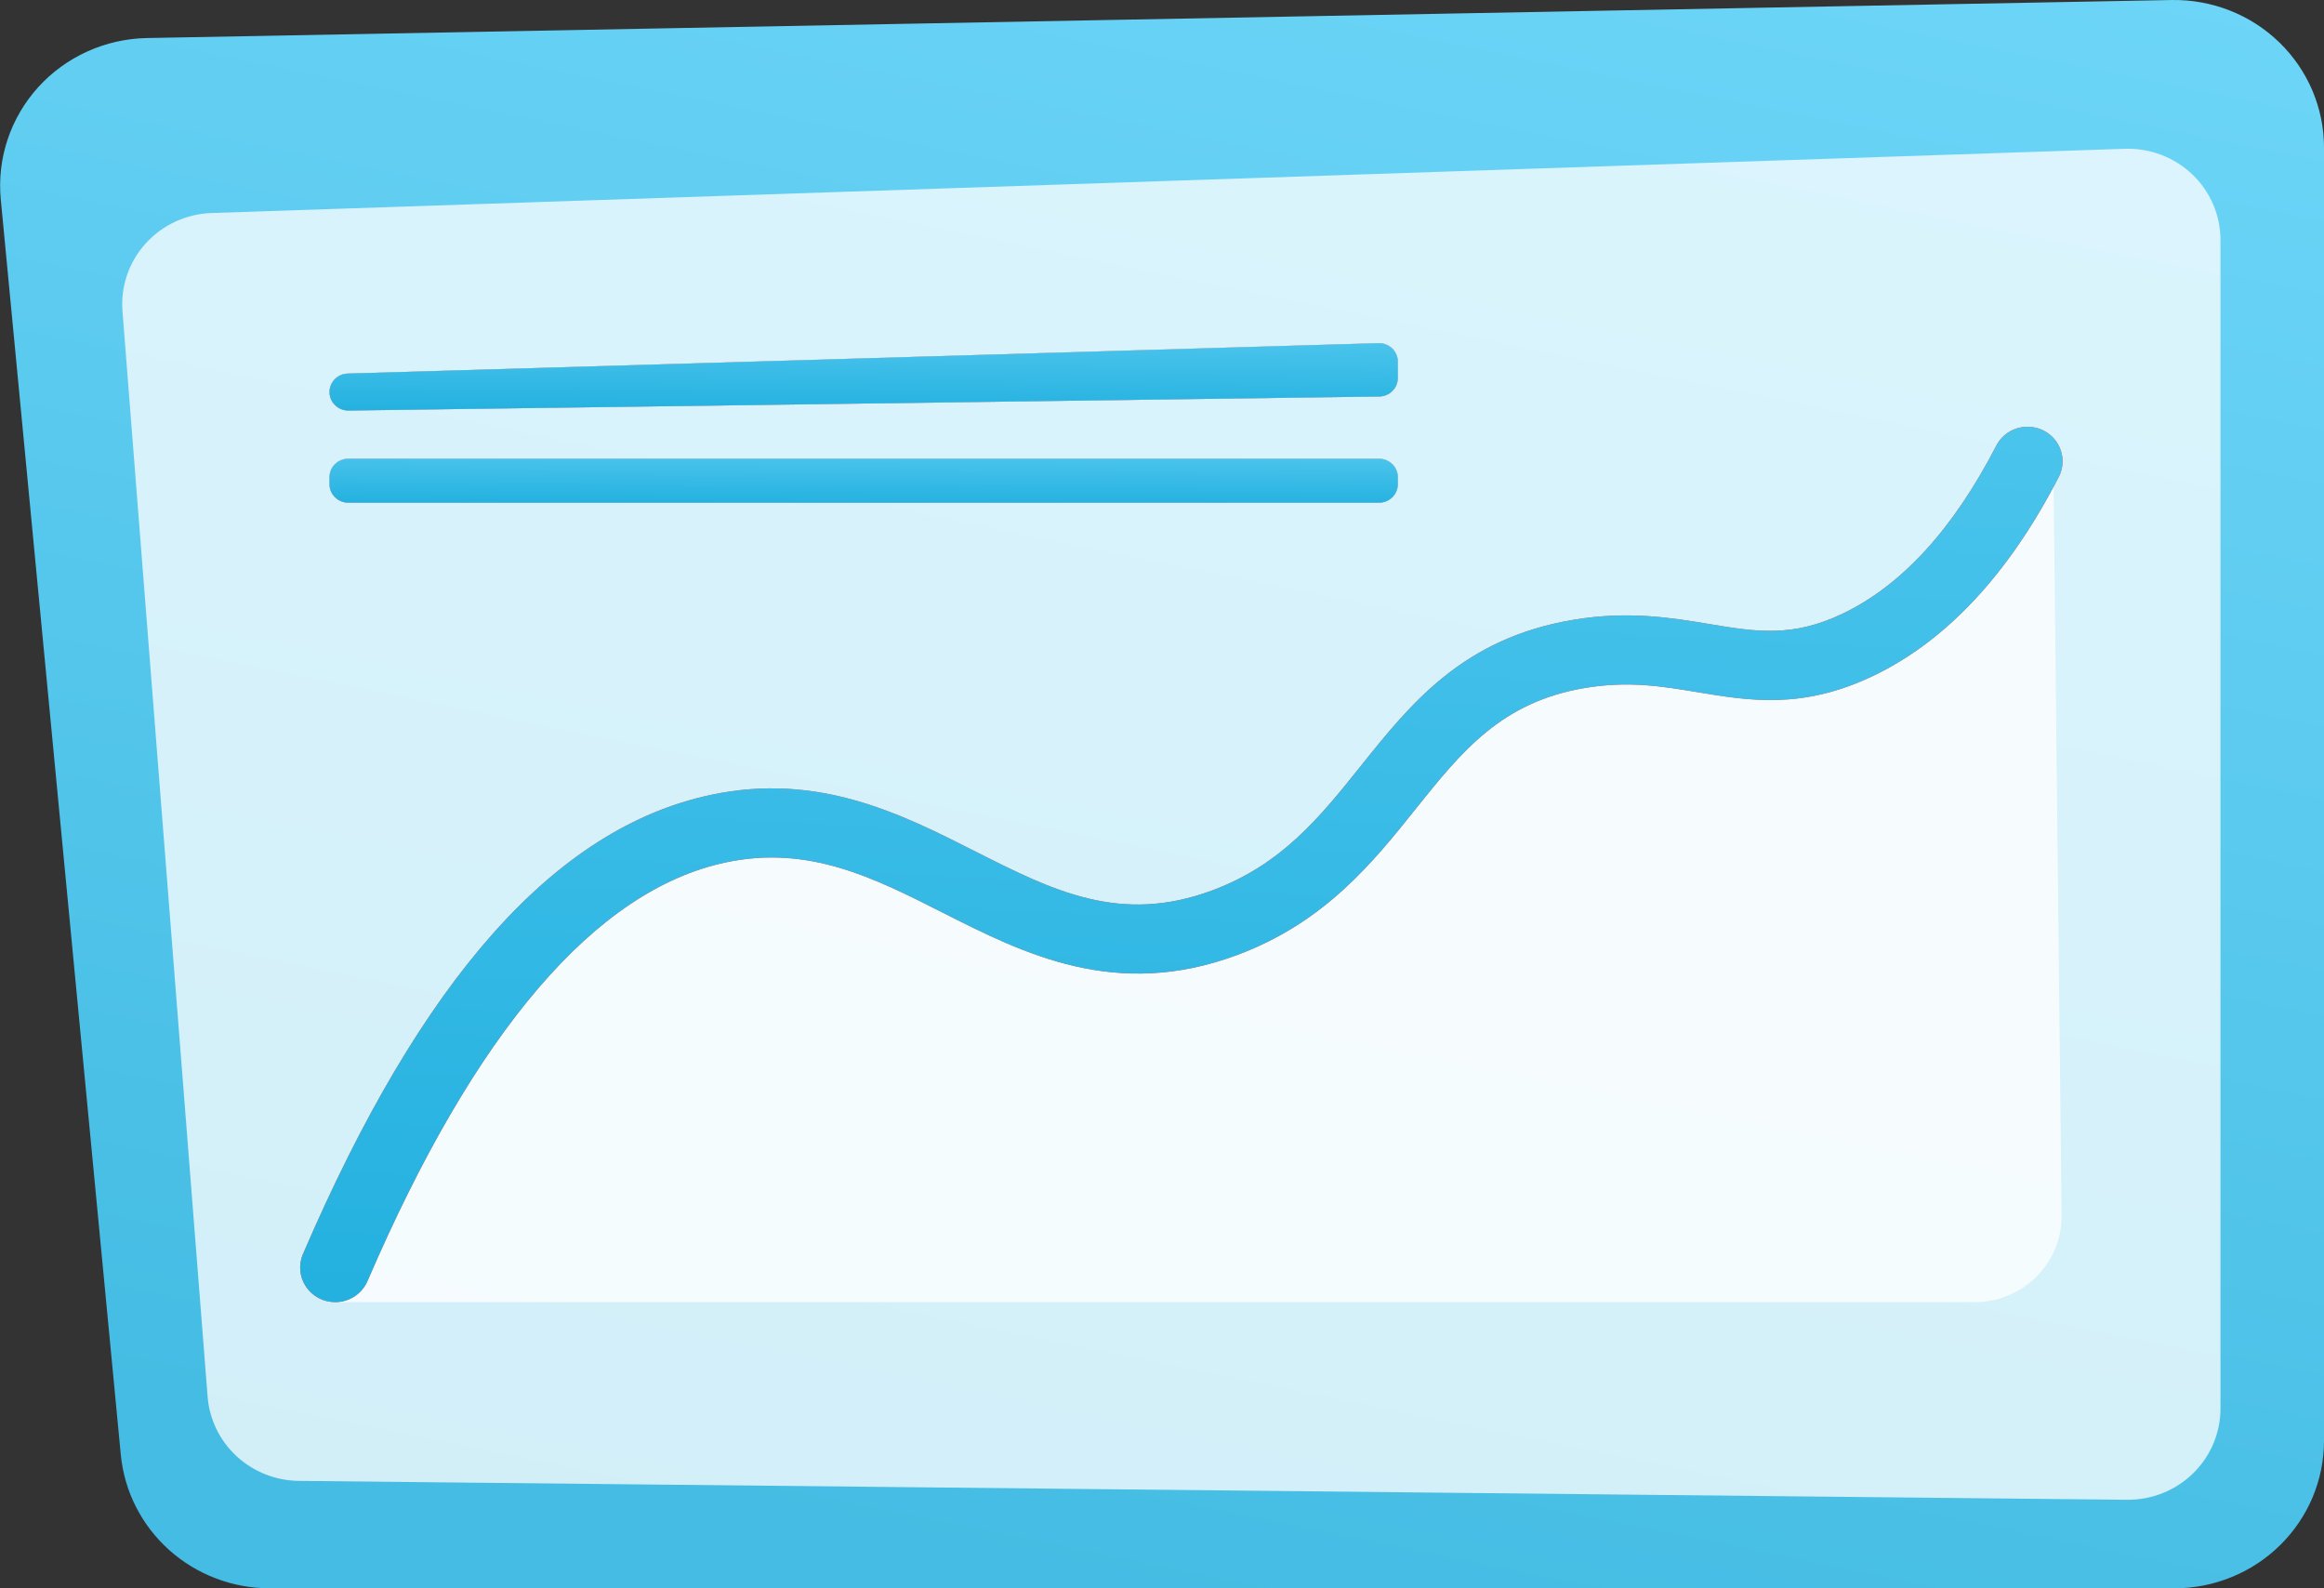 <svg width="120" height="82" viewBox="0 0 120 82" fill="none" xmlns="http://www.w3.org/2000/svg">
<rect x="0" y="0" width="120" height="82" fill="#333333" stroke="none"/>
<g id="Frame" clip-path="url(#clip0_46782_24772)">
<g id="Group">
<path id="Vector" d="M112.273 82H13.926C12.003 81.999 10.149 81.291 8.727 80.015C7.305 78.739 6.417 76.986 6.237 75.099L0.04 10.292C-0.059 9.249 0.061 8.196 0.393 7.2C0.725 6.205 1.262 5.287 1.97 4.505C2.678 3.723 3.543 3.094 4.51 2.657C5.476 2.22 6.524 1.984 7.587 1.964L112.132 0.001C113.158 -0.017 114.178 0.167 115.132 0.541C116.086 0.916 116.955 1.474 117.687 2.183C118.42 2.892 119.002 3.738 119.399 4.671C119.796 5.604 120 6.606 120 7.618V74.386C120 76.406 119.185 78.342 117.736 79.77C116.287 81.198 114.322 82 112.273 82Z" fill="url(#paint0_linear_46782_24772)"/>
<path id="Vector_2" opacity="0.76" d="M6.324 16.068L10.72 72.107C10.812 73.282 11.347 74.379 12.22 75.184C13.093 75.989 14.24 76.442 15.435 76.454L109.825 77.429C110.457 77.436 111.084 77.319 111.67 77.085C112.255 76.852 112.788 76.506 113.237 76.068C113.686 75.63 114.043 75.109 114.286 74.534C114.529 73.959 114.655 73.343 114.655 72.72V12.39C114.655 11.758 114.526 11.132 114.276 10.55C114.026 9.968 113.659 9.442 113.198 9.002C112.737 8.563 112.19 8.22 111.592 7.993C110.993 7.766 110.354 7.66 109.713 7.682L10.923 10.998C10.278 11.02 9.645 11.17 9.061 11.439C8.477 11.709 7.955 12.092 7.525 12.566C7.095 13.039 6.768 13.594 6.561 14.196C6.355 14.798 6.274 15.435 6.324 16.068Z" fill="white"/>
<path id="Vector_3" opacity="0.77" d="M17.016 67.227H101.956C102.55 67.227 103.138 67.111 103.687 66.885C104.235 66.659 104.733 66.329 105.151 65.912C105.569 65.496 105.899 65.002 106.122 64.459C106.345 63.916 106.456 63.335 106.45 62.75L106.021 23.682L98.797 32.688L92.949 33.424C92.949 33.424 87.71 33.608 86.305 33.792C84.9 33.976 78.422 35.448 78.422 35.448L72.175 38.577L70.708 42.549L66.413 44.977L61.757 47.675H52.291L40.644 42.551H36.688L29.511 46.671L22.792 54.358L17.016 67.227Z" fill="white"/>
<g id="Vector_4">
<path d="M17.952 19.286L71.181 17.716C71.31 17.713 71.439 17.735 71.56 17.782C71.681 17.828 71.791 17.898 71.884 17.987C71.977 18.076 72.05 18.183 72.101 18.301C72.151 18.419 72.177 18.545 72.177 18.673V19.515C72.177 19.765 72.077 20.006 71.899 20.185C71.72 20.364 71.478 20.467 71.223 20.471L17.995 21.195C17.866 21.196 17.739 21.172 17.62 21.125C17.501 21.078 17.393 21.007 17.302 20.918C17.21 20.829 17.138 20.724 17.088 20.607C17.039 20.49 17.014 20.365 17.014 20.238C17.015 19.991 17.113 19.753 17.288 19.575C17.463 19.398 17.701 19.294 17.952 19.286Z" fill="url(#paint1_linear_46782_24772)"/>
<path d="M17.952 19.286L71.181 17.716C71.31 17.713 71.439 17.735 71.56 17.782C71.681 17.828 71.791 17.898 71.884 17.987C71.977 18.076 72.05 18.183 72.101 18.301C72.151 18.419 72.177 18.545 72.177 18.673V19.515C72.177 19.765 72.077 20.006 71.899 20.185C71.72 20.364 71.478 20.467 71.223 20.471L17.995 21.195C17.866 21.196 17.739 21.172 17.62 21.125C17.501 21.078 17.393 21.007 17.302 20.918C17.21 20.829 17.138 20.724 17.088 20.607C17.039 20.49 17.014 20.365 17.014 20.238C17.015 19.991 17.113 19.753 17.288 19.575C17.463 19.398 17.701 19.294 17.952 19.286Z" fill="url(#paint2_linear_46782_24772)"/>
<path d="M17.952 19.286L71.181 17.716C71.31 17.713 71.439 17.735 71.56 17.782C71.681 17.828 71.791 17.898 71.884 17.987C71.977 18.076 72.05 18.183 72.101 18.301C72.151 18.419 72.177 18.545 72.177 18.673V19.515C72.177 19.765 72.077 20.006 71.899 20.185C71.72 20.364 71.478 20.467 71.223 20.471L17.995 21.195C17.866 21.196 17.739 21.172 17.62 21.125C17.501 21.078 17.393 21.007 17.302 20.918C17.21 20.829 17.138 20.724 17.088 20.607C17.039 20.49 17.014 20.365 17.014 20.238C17.015 19.991 17.113 19.753 17.288 19.575C17.463 19.398 17.701 19.294 17.952 19.286Z" fill="url(#paint3_linear_46782_24772)"/>
</g>
<g id="Vector_5">
<path d="M71.21 23.683H17.981C17.447 23.683 17.014 24.11 17.014 24.637V24.997C17.014 25.524 17.447 25.951 17.981 25.951H71.21C71.744 25.951 72.177 25.524 72.177 24.997V24.637C72.177 24.11 71.744 23.683 71.21 23.683Z" fill="url(#paint4_linear_46782_24772)"/>
<path d="M71.21 23.683H17.981C17.447 23.683 17.014 24.11 17.014 24.637V24.997C17.014 25.524 17.447 25.951 17.981 25.951H71.21C71.744 25.951 72.177 25.524 72.177 24.997V24.637C72.177 24.11 71.744 23.683 71.21 23.683Z" fill="url(#paint5_linear_46782_24772)"/>
<path d="M71.21 23.683H17.981C17.447 23.683 17.014 24.11 17.014 24.637V24.997C17.014 25.524 17.447 25.951 17.981 25.951H71.21C71.744 25.951 72.177 25.524 72.177 24.997V24.637C72.177 24.11 71.744 23.683 71.21 23.683Z" fill="url(#paint6_linear_46782_24772)"/>
</g>
<g id="Vector_6">
<path d="M17.306 67.227C17.007 67.226 16.713 67.153 16.451 67.013C16.188 66.874 15.964 66.672 15.799 66.427C15.634 66.181 15.534 65.9 15.506 65.606C15.479 65.313 15.525 65.018 15.642 64.747C21.777 50.499 28.671 42.742 36.718 41.035C42.262 39.857 46.55 42.028 50.333 43.943C54.358 45.98 57.835 47.741 62.602 45.966C66.196 44.629 68.167 42.166 70.253 39.56C72.854 36.31 75.543 32.951 81.236 31.999C84.084 31.523 86.313 31.893 88.275 32.22C90.652 32.615 92.53 32.927 95.129 31.689C98.186 30.233 100.861 27.312 103.079 23.007C103.297 22.585 103.675 22.266 104.131 22.119C104.587 21.973 105.083 22.011 105.511 22.225C105.939 22.439 106.263 22.811 106.412 23.261C106.561 23.71 106.522 24.2 106.305 24.621C103.72 29.64 100.489 33.1 96.704 34.902C93.064 36.635 90.323 36.179 87.671 35.739C85.826 35.432 84.087 35.141 81.84 35.518C77.519 36.24 75.467 38.803 73.091 41.772C70.898 44.512 68.413 47.618 63.878 49.306C57.607 51.639 52.864 49.236 48.678 47.118C45.119 45.316 41.758 43.614 37.48 44.523C30.761 45.949 24.535 53.223 18.972 66.144C18.832 66.465 18.6 66.739 18.304 66.932C18.008 67.124 17.661 67.227 17.306 67.227Z" fill="url(#paint7_linear_46782_24772)"/>
<path d="M17.306 67.227C17.007 67.226 16.713 67.153 16.451 67.013C16.188 66.874 15.964 66.672 15.799 66.427C15.634 66.181 15.534 65.9 15.506 65.606C15.479 65.313 15.525 65.018 15.642 64.747C21.777 50.499 28.671 42.742 36.718 41.035C42.262 39.857 46.55 42.028 50.333 43.943C54.358 45.98 57.835 47.741 62.602 45.966C66.196 44.629 68.167 42.166 70.253 39.56C72.854 36.31 75.543 32.951 81.236 31.999C84.084 31.523 86.313 31.893 88.275 32.22C90.652 32.615 92.53 32.927 95.129 31.689C98.186 30.233 100.861 27.312 103.079 23.007C103.297 22.585 103.675 22.266 104.131 22.119C104.587 21.973 105.083 22.011 105.511 22.225C105.939 22.439 106.263 22.811 106.412 23.261C106.561 23.71 106.522 24.2 106.305 24.621C103.72 29.64 100.489 33.1 96.704 34.902C93.064 36.635 90.323 36.179 87.671 35.739C85.826 35.432 84.087 35.141 81.84 35.518C77.519 36.24 75.467 38.803 73.091 41.772C70.898 44.512 68.413 47.618 63.878 49.306C57.607 51.639 52.864 49.236 48.678 47.118C45.119 45.316 41.758 43.614 37.48 44.523C30.761 45.949 24.535 53.223 18.972 66.144C18.832 66.465 18.6 66.739 18.304 66.932C18.008 67.124 17.661 67.227 17.306 67.227Z" fill="url(#paint8_linear_46782_24772)"/>
</g>
</g>
</g>
<defs>
<linearGradient id="paint0_linear_46782_24772" x1="113.062" y1="-10.495" x2="92.633" y2="89.786" gradientUnits="userSpaceOnUse">
<stop stop-color="#71D8FA"/>
<stop offset="1" stop-color="#44BCE3"/>
</linearGradient>
<linearGradient id="paint1_linear_46782_24772" x1="-0.85" y1="105.697" x2="187.705" y2="-260.921" gradientUnits="userSpaceOnUse">
<stop stop-color="#E1473D"/>
<stop offset="1" stop-color="#E9605A"/>
</linearGradient>
<linearGradient id="paint2_linear_46782_24772" x1="59.55" y1="17.288" x2="59.325" y2="26.634" gradientUnits="userSpaceOnUse">
<stop stop-color="#D2EFF8"/>
<stop offset="1" stop-color="#8BD5ED"/>
</linearGradient>
<linearGradient id="paint3_linear_46782_24772" x1="73.638" y1="13.74" x2="73.585" y2="21.937" gradientUnits="userSpaceOnUse">
<stop stop-color="#71D8FA"/>
<stop offset="1" stop-color="#20AFDE"/>
</linearGradient>
<linearGradient id="paint4_linear_46782_24772" x1="1.206" y1="106.754" x2="189.762" y2="-259.867" gradientUnits="userSpaceOnUse">
<stop stop-color="#E1473D"/>
<stop offset="1" stop-color="#E9605A"/>
</linearGradient>
<linearGradient id="paint5_linear_46782_24772" x1="59.55" y1="23.404" x2="59.454" y2="29.498" gradientUnits="userSpaceOnUse">
<stop stop-color="#D2EFF8"/>
<stop offset="1" stop-color="#8BD5ED"/>
</linearGradient>
<linearGradient id="paint6_linear_46782_24772" x1="73.638" y1="21.092" x2="73.615" y2="26.435" gradientUnits="userSpaceOnUse">
<stop stop-color="#71D8FA"/>
<stop offset="1" stop-color="#20AFDE"/>
</linearGradient>
<linearGradient id="paint7_linear_46782_24772" x1="135.728" y1="-66.318" x2="18.844" y2="110.57" gradientUnits="userSpaceOnUse">
<stop stop-color="#E1473D"/>
<stop offset="1" stop-color="#E9605A"/>
</linearGradient>
<linearGradient id="paint8_linear_46782_24772" x1="108.912" y1="-29.62" x2="103.423" y2="76.592" gradientUnits="userSpaceOnUse">
<stop stop-color="#71D8FA"/>
<stop offset="1" stop-color="#20AFDE"/>
</linearGradient>
<clipPath id="clip0_46782_24772">
<rect width="120" height="82" fill="white"/>
</clipPath>
</defs>
</svg>
